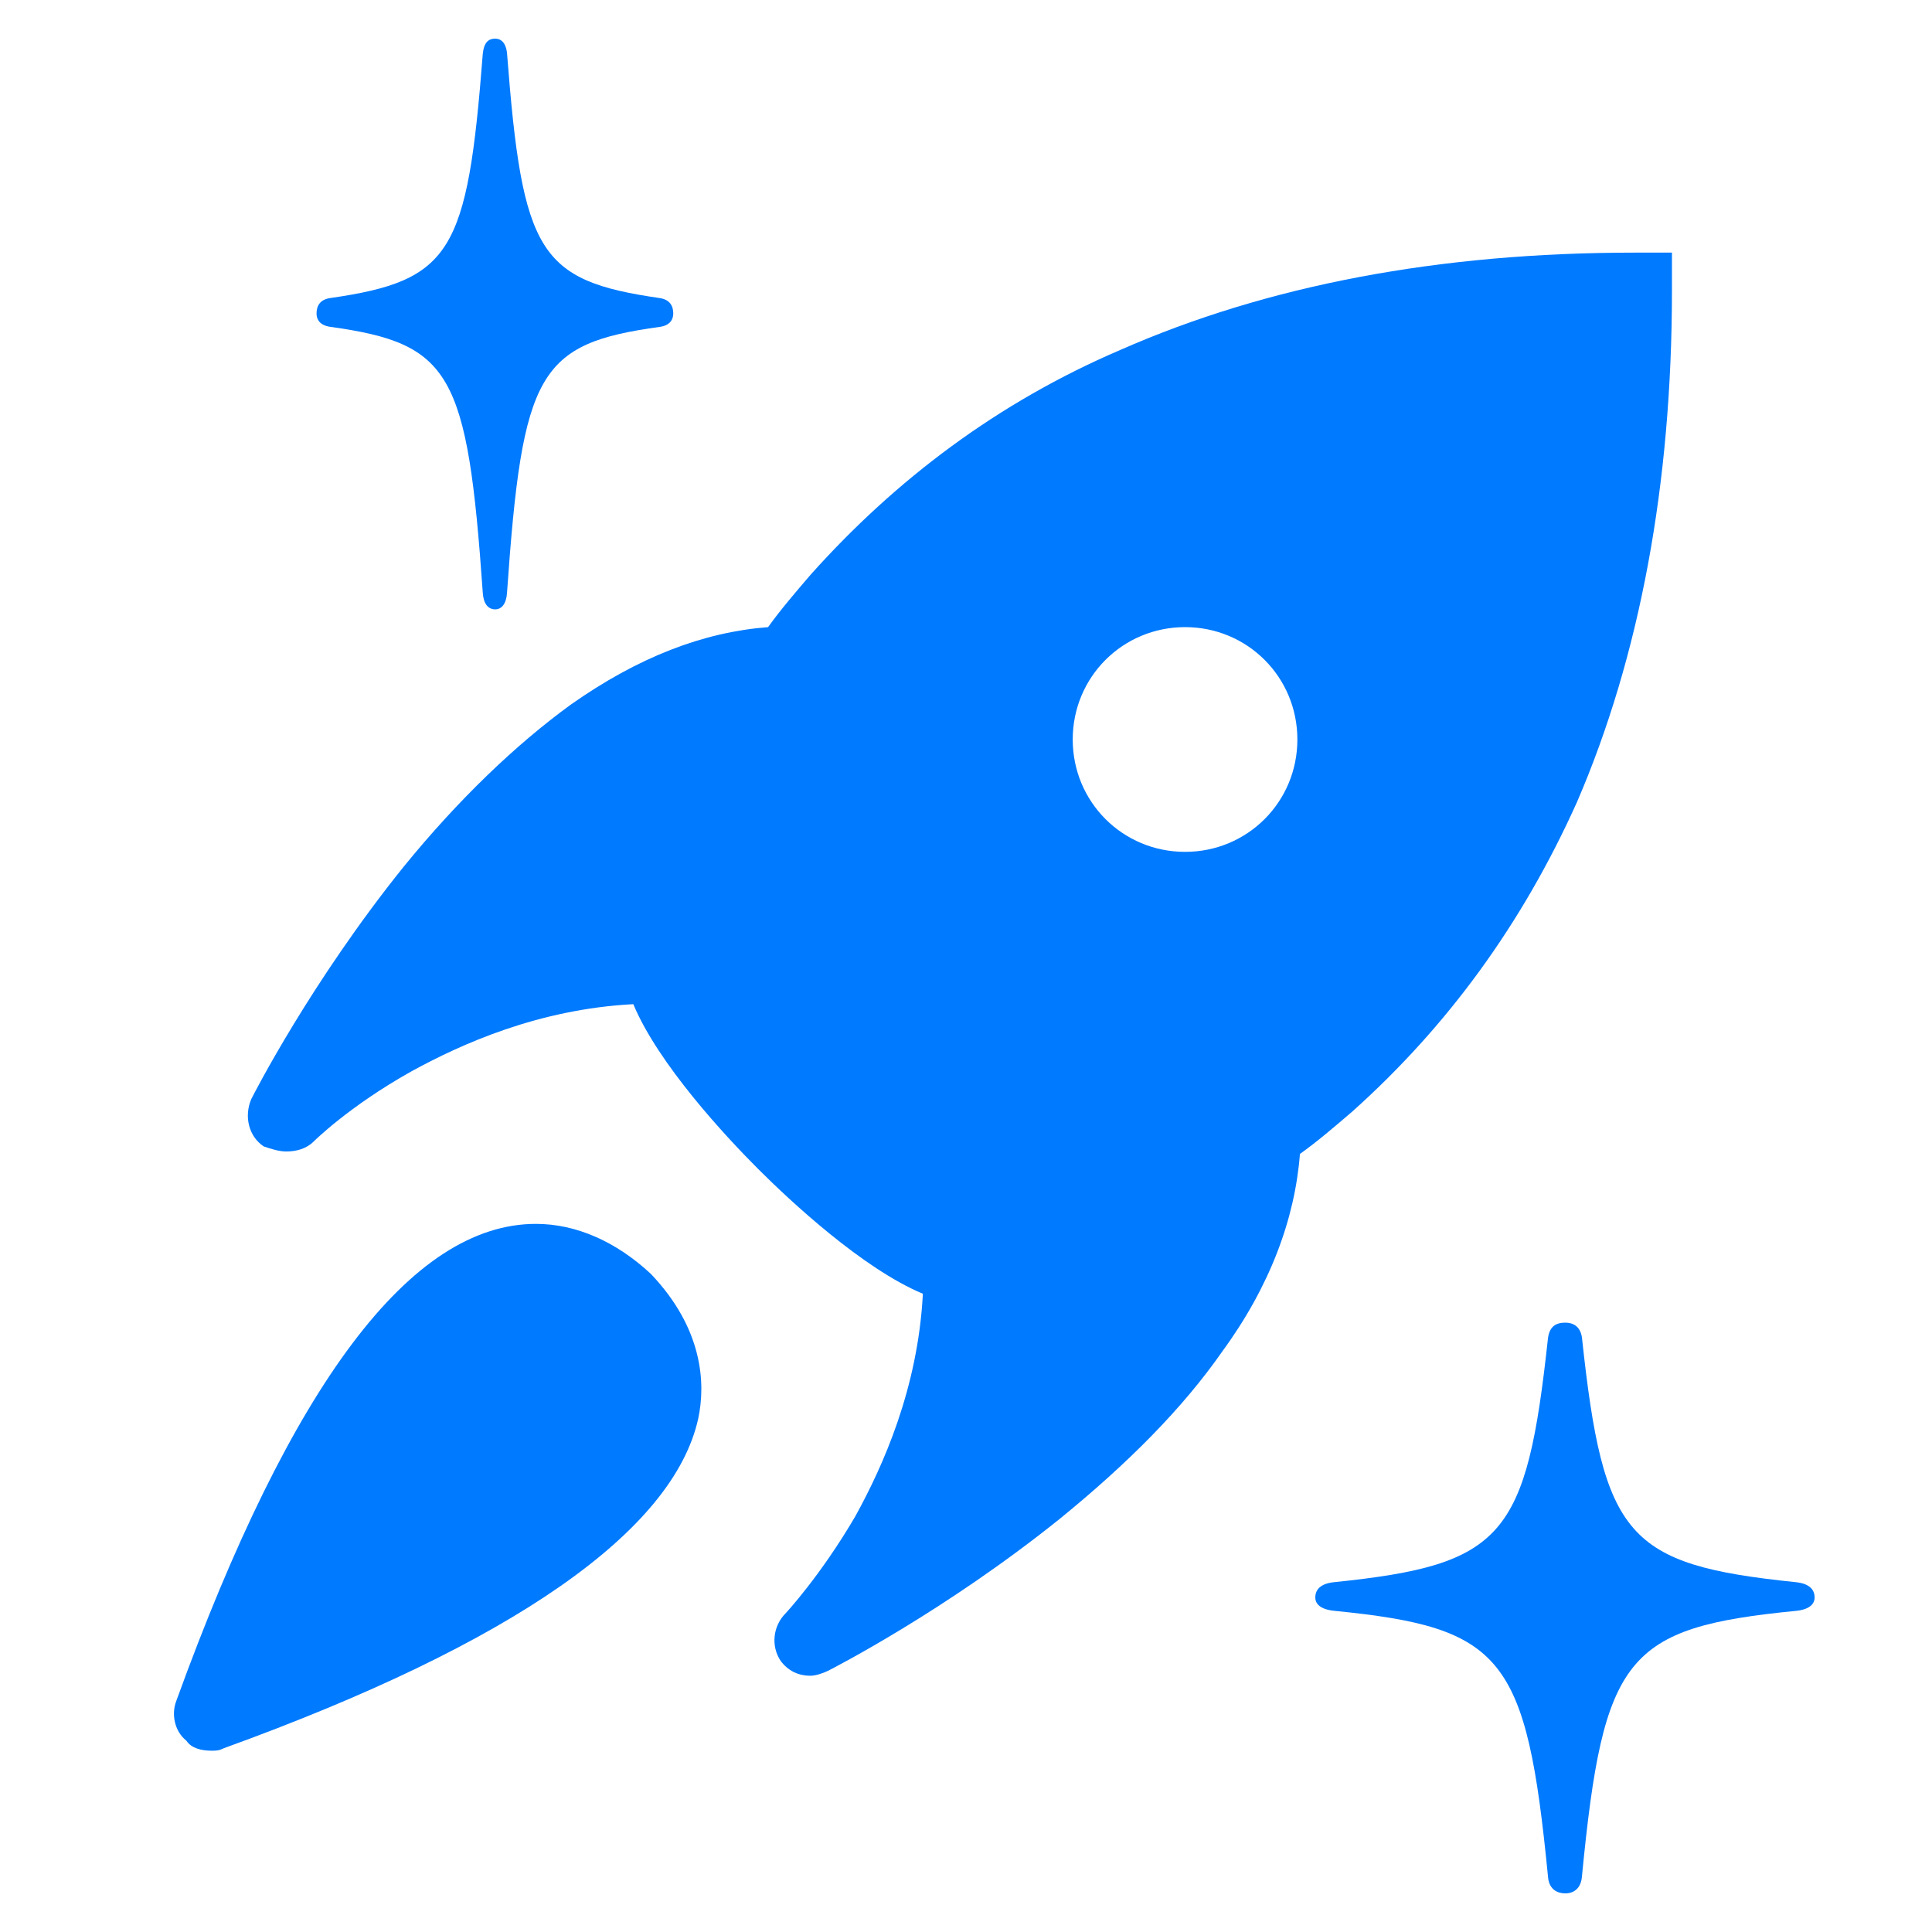 <svg width="25" height="25" viewBox="0 0 25 25" fill="none" xmlns="http://www.w3.org/2000/svg">
<g clip-path="url(#clip0_493_40074)">
<path d="M6.935 15.837C5.319 15.837 3.769 17.905 2.282 22.008C2.218 22.169 2.25 22.395 2.412 22.525C2.476 22.622 2.606 22.654 2.735 22.654C2.799 22.654 2.832 22.654 2.896 22.622C6.644 21.265 8.712 19.811 9.035 18.357C9.132 17.905 9.099 17.194 8.421 16.483C7.969 16.063 7.452 15.837 6.935 15.837Z" fill="#007AFF"/>
<path d="M21.15 3.269C18.63 3.269 16.401 3.689 14.495 4.529C12.912 5.207 11.587 6.209 10.489 7.437C10.295 7.663 10.101 7.889 9.939 8.115C9.099 8.18 8.259 8.503 7.387 9.117C6.676 9.634 5.933 10.344 5.222 11.217C4.027 12.703 3.284 14.157 3.252 14.221C3.155 14.447 3.219 14.706 3.413 14.835C3.51 14.867 3.607 14.9 3.704 14.9C3.833 14.9 3.962 14.867 4.059 14.771C4.059 14.771 4.512 14.318 5.319 13.866C5.965 13.511 6.967 13.058 8.195 12.994C8.518 13.769 9.39 14.706 9.81 15.126C10.23 15.546 11.167 16.418 11.942 16.741C11.878 17.969 11.425 18.971 11.07 19.617C10.618 20.392 10.165 20.877 10.165 20.877C10.004 21.038 9.972 21.297 10.101 21.491C10.198 21.62 10.327 21.684 10.489 21.684C10.553 21.684 10.65 21.652 10.715 21.62C10.779 21.587 12.233 20.844 13.719 19.649C14.592 18.938 15.302 18.227 15.819 17.484C16.433 16.644 16.756 15.772 16.821 14.932C17.047 14.771 17.273 14.577 17.499 14.383C18.727 13.284 19.696 11.96 20.407 10.377C21.215 8.503 21.635 6.274 21.635 3.754V3.269H21.15ZM15.335 11.023C14.527 11.023 13.881 10.377 13.881 9.569C13.881 8.761 14.527 8.115 15.335 8.115C16.142 8.115 16.788 8.761 16.788 9.569C16.788 10.377 16.142 11.023 15.335 11.023Z" fill="#007AFF"/>
</g>
<path d="M6.408 7.885C6.492 7.885 6.553 7.812 6.561 7.667C6.76 4.808 6.967 4.446 8.543 4.229C8.666 4.21 8.712 4.138 8.712 4.057C8.712 3.957 8.666 3.876 8.536 3.857C6.974 3.631 6.76 3.278 6.561 0.69C6.546 0.545 6.477 0.5 6.408 0.5C6.324 0.5 6.262 0.545 6.247 0.699C6.048 3.269 5.841 3.631 4.272 3.857C4.142 3.876 4.096 3.957 4.096 4.057C4.096 4.138 4.142 4.21 4.272 4.229C5.834 4.446 6.048 4.817 6.247 7.667C6.255 7.812 6.316 7.885 6.408 7.885Z" fill="#007AFF"/>
<path d="M20.256 24.5C20.373 24.5 20.459 24.427 20.47 24.283C20.748 21.423 21.038 21.061 23.245 20.844C23.417 20.826 23.481 20.753 23.481 20.672C23.481 20.572 23.417 20.491 23.235 20.473C21.049 20.247 20.748 19.893 20.47 17.305C20.448 17.16 20.352 17.115 20.256 17.115C20.138 17.115 20.052 17.16 20.031 17.314C19.752 19.884 19.463 20.247 17.266 20.473C17.084 20.491 17.02 20.572 17.02 20.672C17.02 20.753 17.084 20.826 17.266 20.844C19.452 21.061 19.752 21.432 20.031 24.283C20.041 24.427 20.127 24.5 20.256 24.5Z" fill="#007AFF"/>
<defs>
<clipPath id="clip0_493_40074">
<rect width="19.385" height="19.385" fill="white" transform="translate(2.25 3.269)"/>
</clipPath>
</defs>
</svg>
